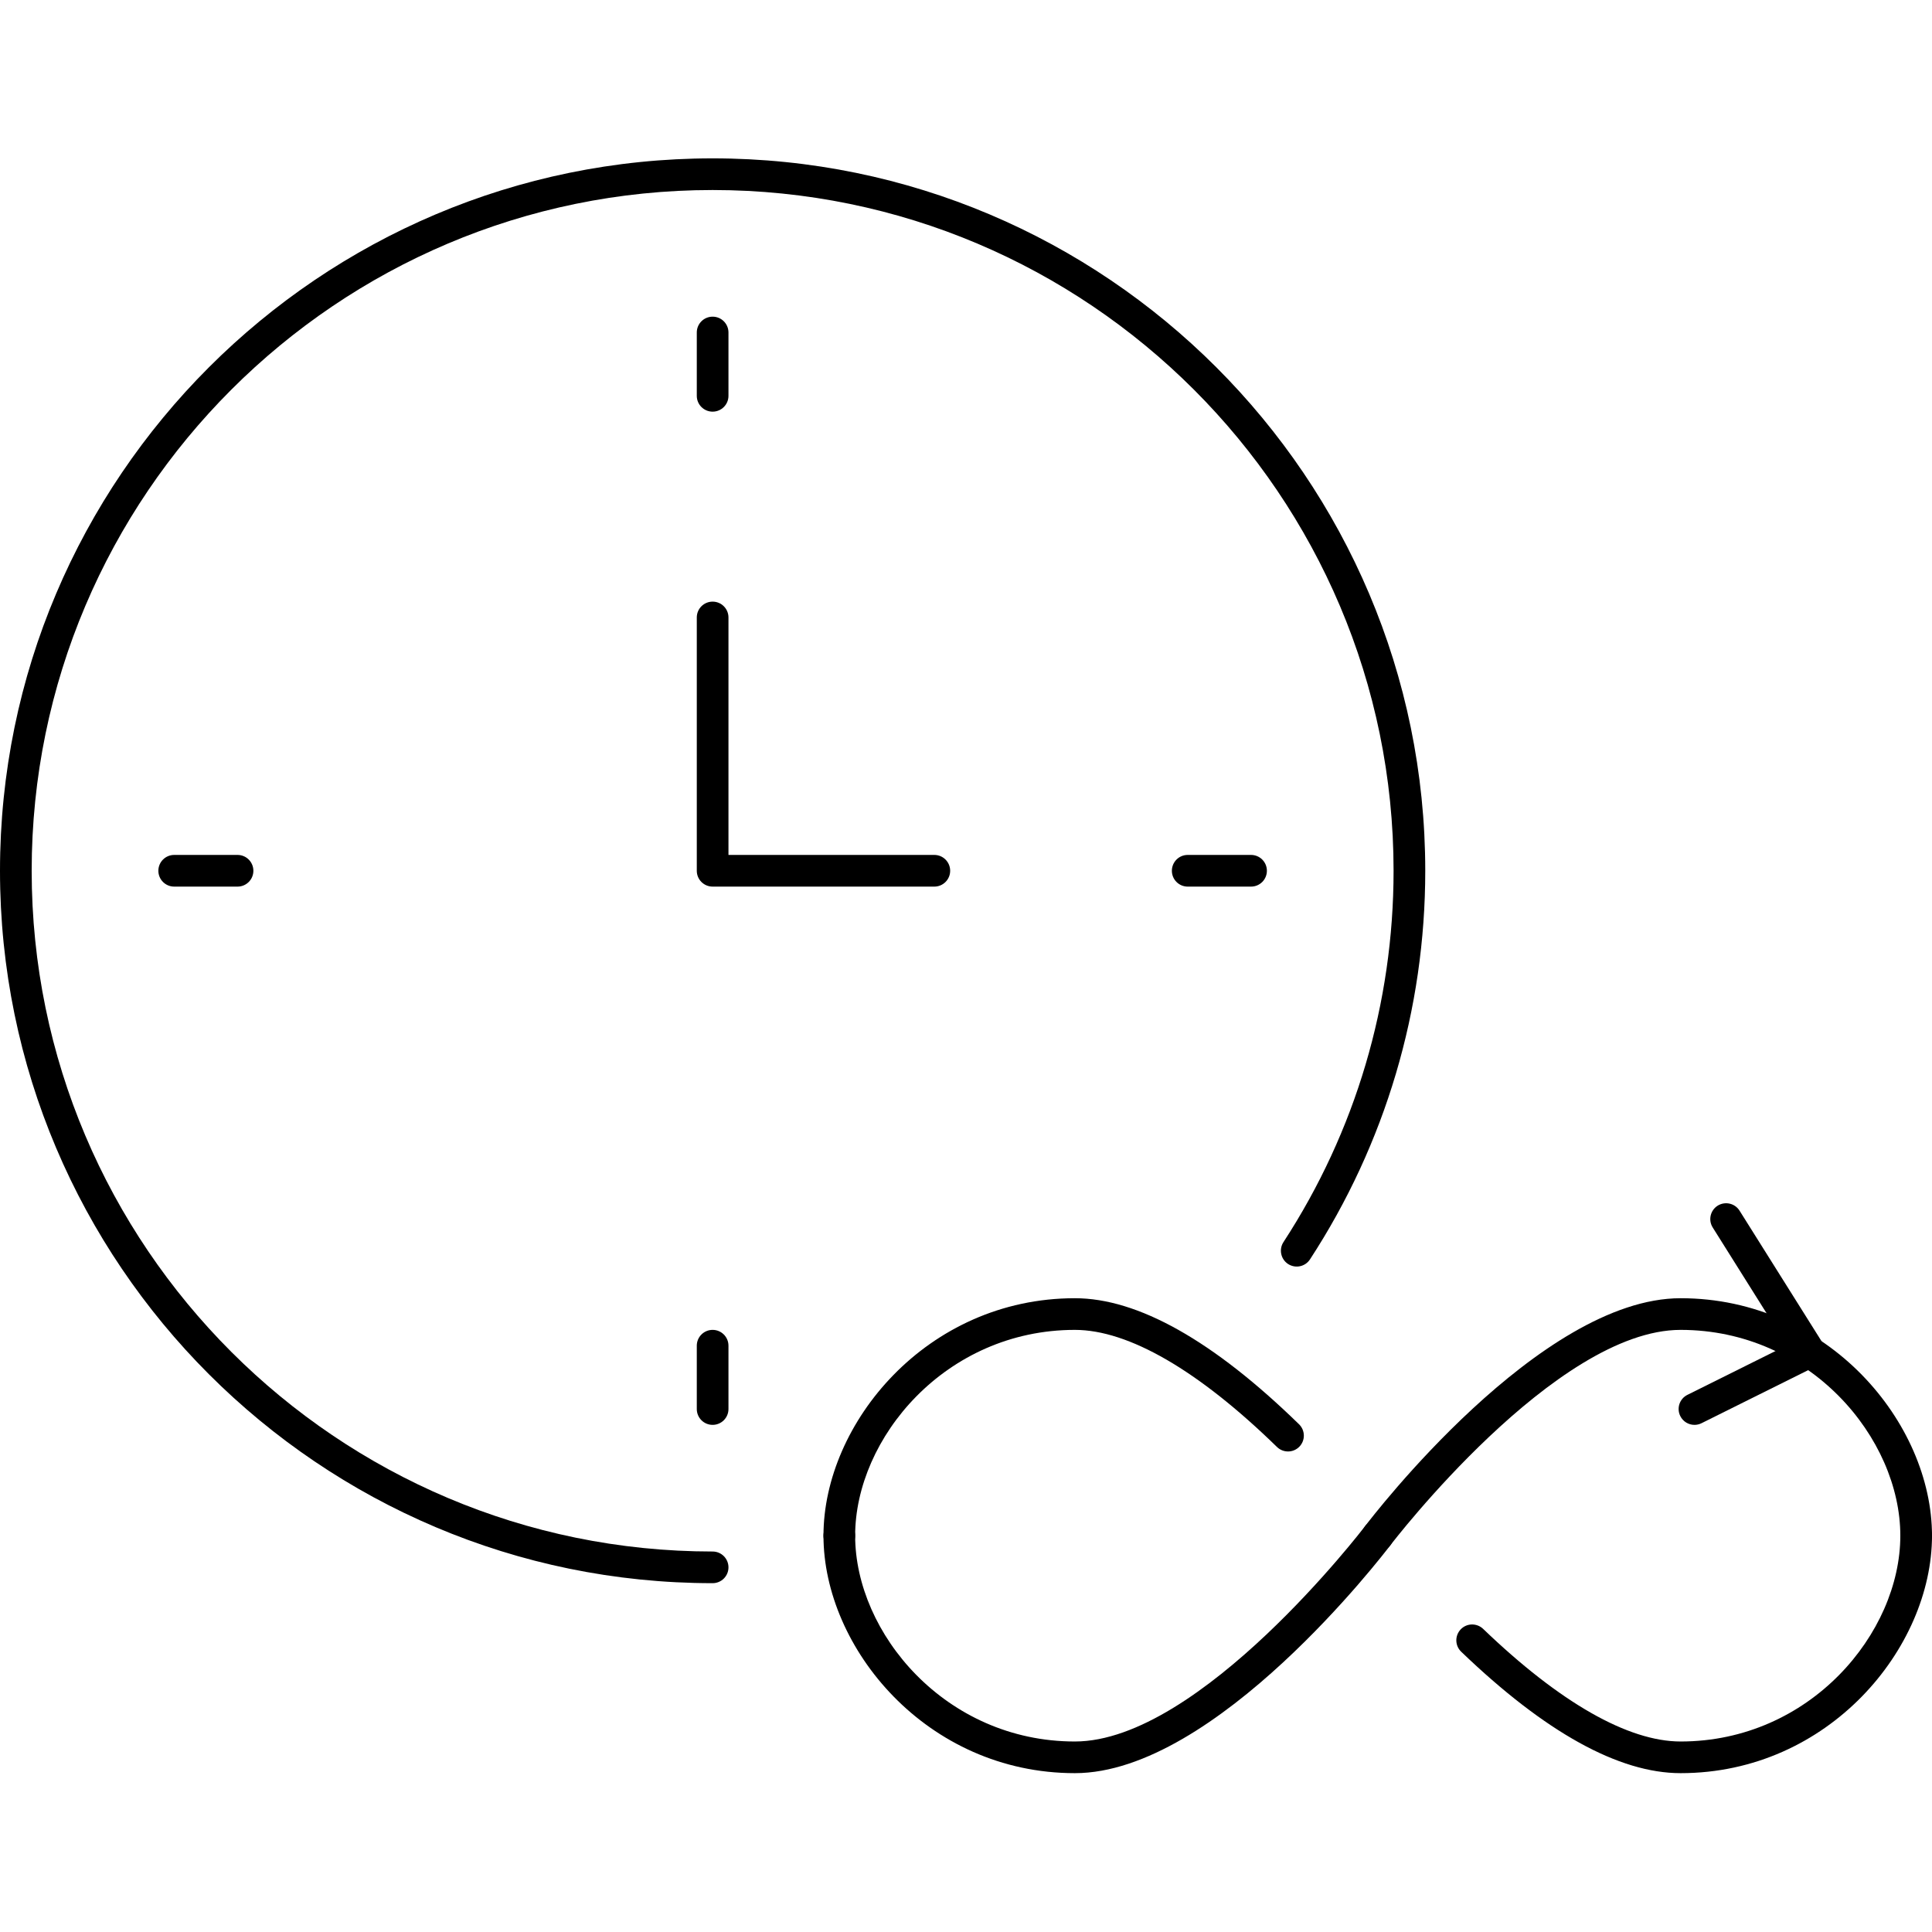 <svg xmlns="http://www.w3.org/2000/svg" xmlns:xlink="http://www.w3.org/1999/xlink" width="500" zoomAndPan="magnify" viewBox="0 0 375 375" height="500" preserveAspectRatio="xMidYMid meet" version="1.0"><defs><clipPath id="e290bb0312"><path d="M 0 30.703 L 277 30.703 L 277 308 L 0 308 Z M 0 30.703 " clip-rule="nonzero"/></clipPath><clipPath id="27f4355c00"><path d="M 159 295 L 271 295 L 271 344.203 L 159 344.203 Z M 159 295 " clip-rule="nonzero"/></clipPath><clipPath id="2832f28428"><path d="M 282 295 L 375 295 L 375 344.203 L 282 344.203 Z M 282 295 " clip-rule="nonzero"/></clipPath></defs><g clip-path="url(#e290bb0312)"><path fill="#000000" d="M 138.32 307.293 C 62.051 307.293 0 245.266 0 169.016 C 0 92.77 62.051 30.738 138.32 30.738 C 214.586 30.738 276.641 92.77 276.641 169.016 C 276.641 195.922 268.906 222 254.27 244.441 C 253.344 245.867 251.449 246.266 250.012 245.34 C 248.598 244.41 248.195 242.508 249.121 241.086 C 263.102 219.645 270.492 194.723 270.492 169.016 C 270.492 96.16 211.203 36.883 138.32 36.883 C 65.438 36.883 6.148 96.16 6.148 169.016 C 6.148 241.875 65.438 301.148 138.32 301.148 C 140.02 301.148 141.395 302.523 141.395 304.223 C 141.395 305.922 140.02 307.293 138.32 307.293 Z M 138.32 307.293 " fill-opacity="1" fill-rule="nonzero"/></g><path fill="#000000" d="M 138.32 79.902 C 136.621 79.902 135.246 78.527 135.246 76.832 L 135.246 64.539 C 135.246 62.84 136.621 61.465 138.32 61.465 C 140.02 61.465 141.395 62.84 141.395 64.539 L 141.395 76.832 C 141.395 78.527 140.02 79.902 138.32 79.902 Z M 138.32 79.902 " fill-opacity="1" fill-rule="nonzero"/><path fill="#000000" d="M 138.32 276.566 C 136.621 276.566 135.246 275.191 135.246 273.492 L 135.246 261.203 C 135.246 259.504 136.621 258.129 138.32 258.129 C 140.02 258.129 141.395 259.504 141.395 261.203 L 141.395 273.492 C 141.395 275.191 140.02 276.566 138.32 276.566 Z M 138.32 276.566 " fill-opacity="1" fill-rule="nonzero"/><path fill="#000000" d="M 242.828 172.09 L 230.531 172.09 C 228.832 172.09 227.461 170.715 227.461 169.016 C 227.461 167.316 228.832 165.941 230.531 165.941 L 242.828 165.941 C 244.527 165.941 245.902 167.316 245.902 169.016 C 245.902 170.715 244.527 172.09 242.828 172.09 Z M 242.828 172.09 " fill-opacity="1" fill-rule="nonzero"/><path fill="#000000" d="M 46.105 172.09 L 33.812 172.09 C 32.113 172.09 30.738 170.715 30.738 169.016 C 30.738 167.316 32.113 165.941 33.812 165.941 L 46.105 165.941 C 47.805 165.941 49.18 167.316 49.18 169.016 C 49.18 170.715 47.805 172.09 46.105 172.09 Z M 46.105 172.09 " fill-opacity="1" fill-rule="nonzero"/><path fill="#000000" d="M 181.352 172.09 L 138.32 172.09 C 136.621 172.09 135.246 170.715 135.246 169.016 L 135.246 119.852 C 135.246 118.152 136.621 116.777 138.32 116.777 C 140.02 116.777 141.395 118.152 141.395 119.852 L 141.395 165.941 L 181.352 165.941 C 183.051 165.941 184.426 167.316 184.426 169.016 C 184.426 170.715 183.051 172.09 181.352 172.09 Z M 181.352 172.09 " fill-opacity="1" fill-rule="nonzero"/><g clip-path="url(#27f4355c00)"><path fill="#000000" d="M 208.633 344.168 C 179.875 344.168 159.836 319.879 159.836 298.074 C 159.836 296.379 161.211 295.004 162.91 295.004 C 164.609 295.004 165.984 296.379 165.984 298.074 C 165.984 316.969 183.5 338.023 208.633 338.023 C 232.93 338.023 264.648 296.637 264.969 296.219 C 266 294.863 267.922 294.609 269.277 295.629 C 270.629 296.652 270.895 298.582 269.867 299.934 C 268.492 301.738 235.973 344.168 208.633 344.168 Z M 208.633 344.168 " fill-opacity="1" fill-rule="nonzero"/></g><path fill="#000000" d="M 371.926 301.148 C 370.227 301.148 368.852 299.773 368.852 298.074 C 368.852 279.184 351.336 258.129 326.203 258.129 C 301.906 258.129 270.184 299.516 269.867 299.934 C 268.836 301.285 266.914 301.543 265.559 300.523 C 264.207 299.496 263.941 297.57 264.969 296.219 C 266.344 294.41 298.863 251.984 326.203 251.984 C 354.961 251.984 375 276.273 375 298.074 C 375 299.773 373.625 301.148 371.926 301.148 Z M 371.926 301.148 " fill-opacity="1" fill-rule="nonzero"/><g clip-path="url(#2832f28428)"><path fill="#000000" d="M 326.203 344.168 C 314.227 344.168 299.898 336.238 283.617 320.598 C 282.391 319.422 282.355 317.477 283.531 316.25 C 284.707 315.023 286.648 314.996 287.879 316.168 C 302.762 330.465 316.016 338.023 326.203 338.023 C 351.336 338.023 368.852 316.969 368.852 298.074 C 368.852 296.379 370.227 295.004 371.926 295.004 C 373.625 295.004 375 296.379 375 298.074 C 375 319.879 354.961 344.168 326.203 344.168 Z M 326.203 344.168 " fill-opacity="1" fill-rule="nonzero"/></g><path fill="#000000" d="M 162.91 301.148 C 161.211 301.148 159.836 299.773 159.836 298.074 C 159.836 276.273 179.875 251.984 208.633 251.984 C 220.855 251.984 235.496 260.219 252.145 276.453 C 253.363 277.641 253.387 279.586 252.207 280.801 C 251.016 282.02 249.07 282.039 247.859 280.855 C 232.609 265.988 219.047 258.129 208.633 258.129 C 183.5 258.129 165.984 279.184 165.984 298.074 C 165.984 299.773 164.609 301.148 162.91 301.148 Z M 162.91 301.148 " fill-opacity="1" fill-rule="nonzero"/><path fill="#000000" d="M 328.895 276.566 C 327.766 276.566 326.68 275.941 326.145 274.863 C 325.387 273.344 326.004 271.496 327.523 270.742 L 346.812 261.145 L 332.434 238.25 C 331.535 236.812 331.969 234.918 333.406 234.016 C 334.844 233.125 336.738 233.551 337.645 234.988 L 353.824 260.75 C 354.289 261.484 354.414 262.383 354.18 263.215 C 353.945 264.051 353.367 264.75 352.59 265.137 L 330.262 276.246 C 329.824 276.465 329.355 276.566 328.895 276.566 Z M 328.895 276.566 " fill-opacity="1" fill-rule="nonzero"/></svg>